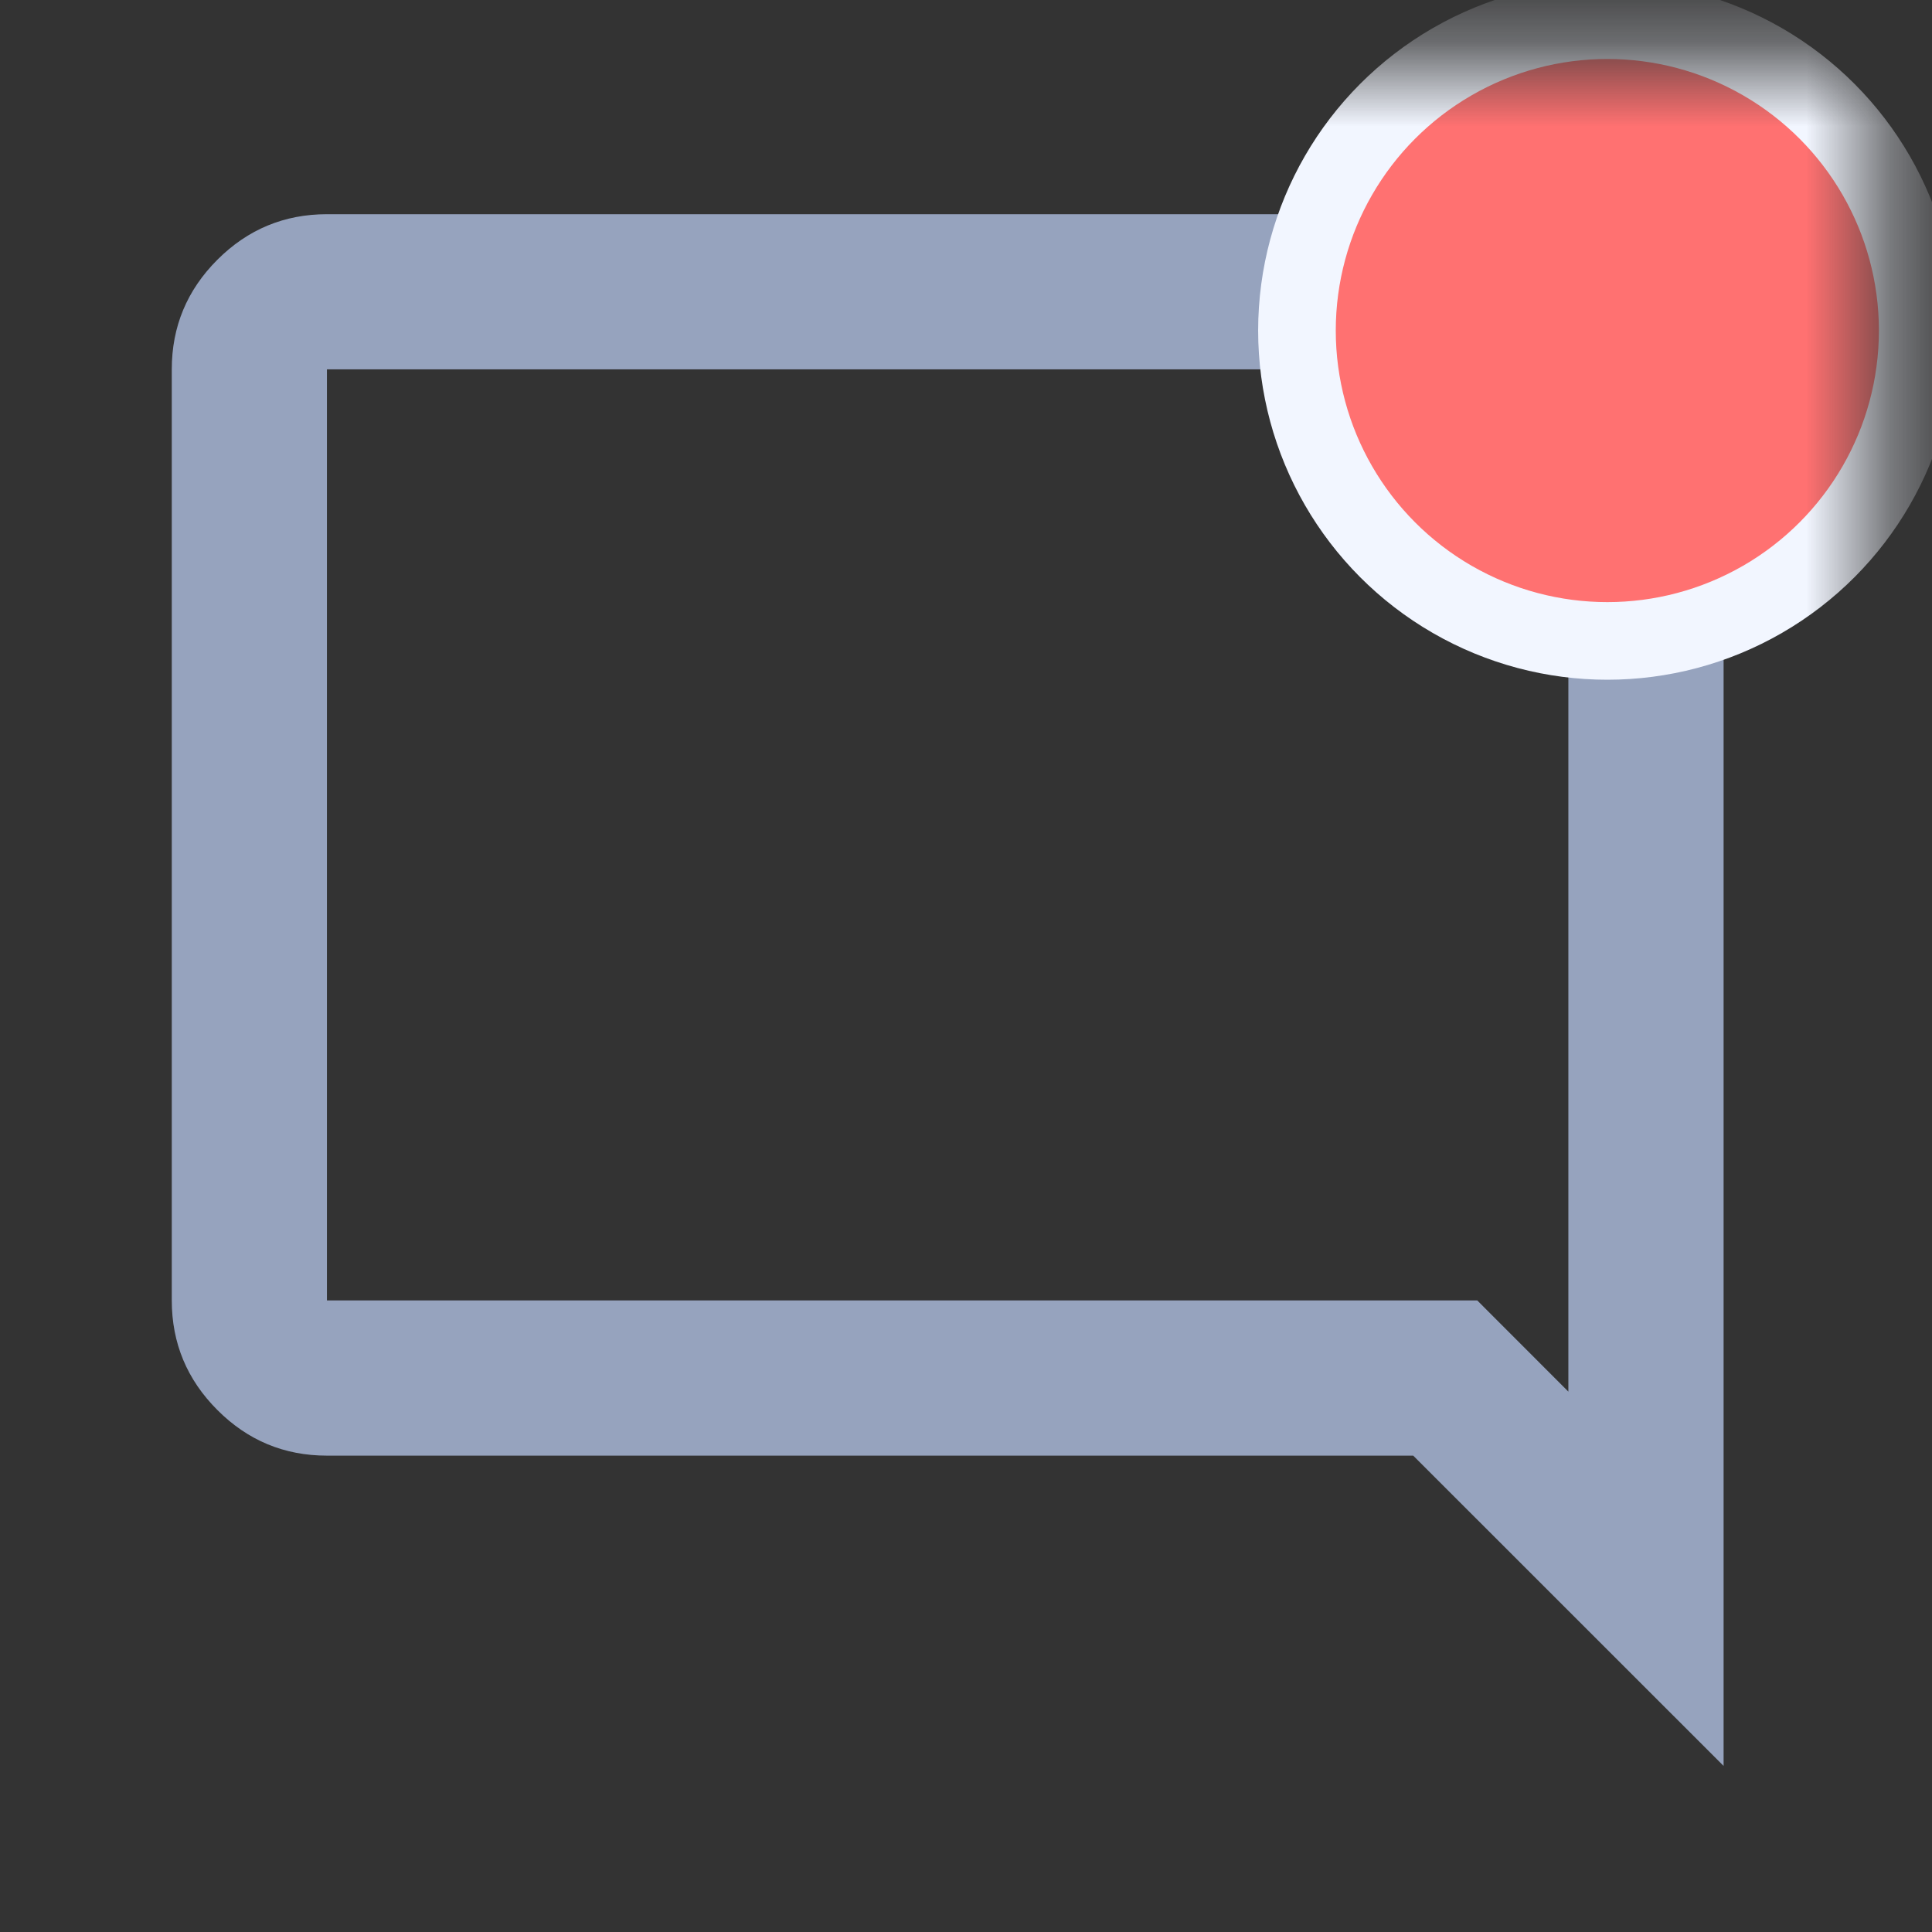 <svg width="23" height="23" viewBox="0 0 23 23" fill="none" xmlns="http://www.w3.org/2000/svg">
<rect x="0" y="0" width="23" height="23" fill="#333333" stroke="none"/>
<mask id="mask0_1278_3680" style="mask-type:alpha" maskUnits="userSpaceOnUse" x="0" y="0" width="23" height="23">
<rect x="0.199" y="0.702" width="22.168" height="22.168" fill="#D9D9D9"/>
</mask>
<g mask="url(#mask0_1278_3680)">
<path d="M20.519 21.023L16.824 17.329H3.892C3.384 17.329 2.949 17.148 2.588 16.786C2.226 16.424 2.045 15.989 2.045 15.481V4.397C2.045 3.889 2.226 3.454 2.588 3.092C2.949 2.731 3.384 2.55 3.892 2.55H18.671C19.179 2.55 19.614 2.731 19.976 3.092C20.338 3.454 20.519 3.889 20.519 4.397V21.023ZM3.892 4.397V15.481H17.586L18.671 16.567V4.397H3.892Z" fill="#96A3BE"/>
<circle cx="19.135" cy="3.935" r="3.695" fill="#FF7171" stroke="#F2F6FF" stroke-width="0.924"/>
</g>
</svg>

